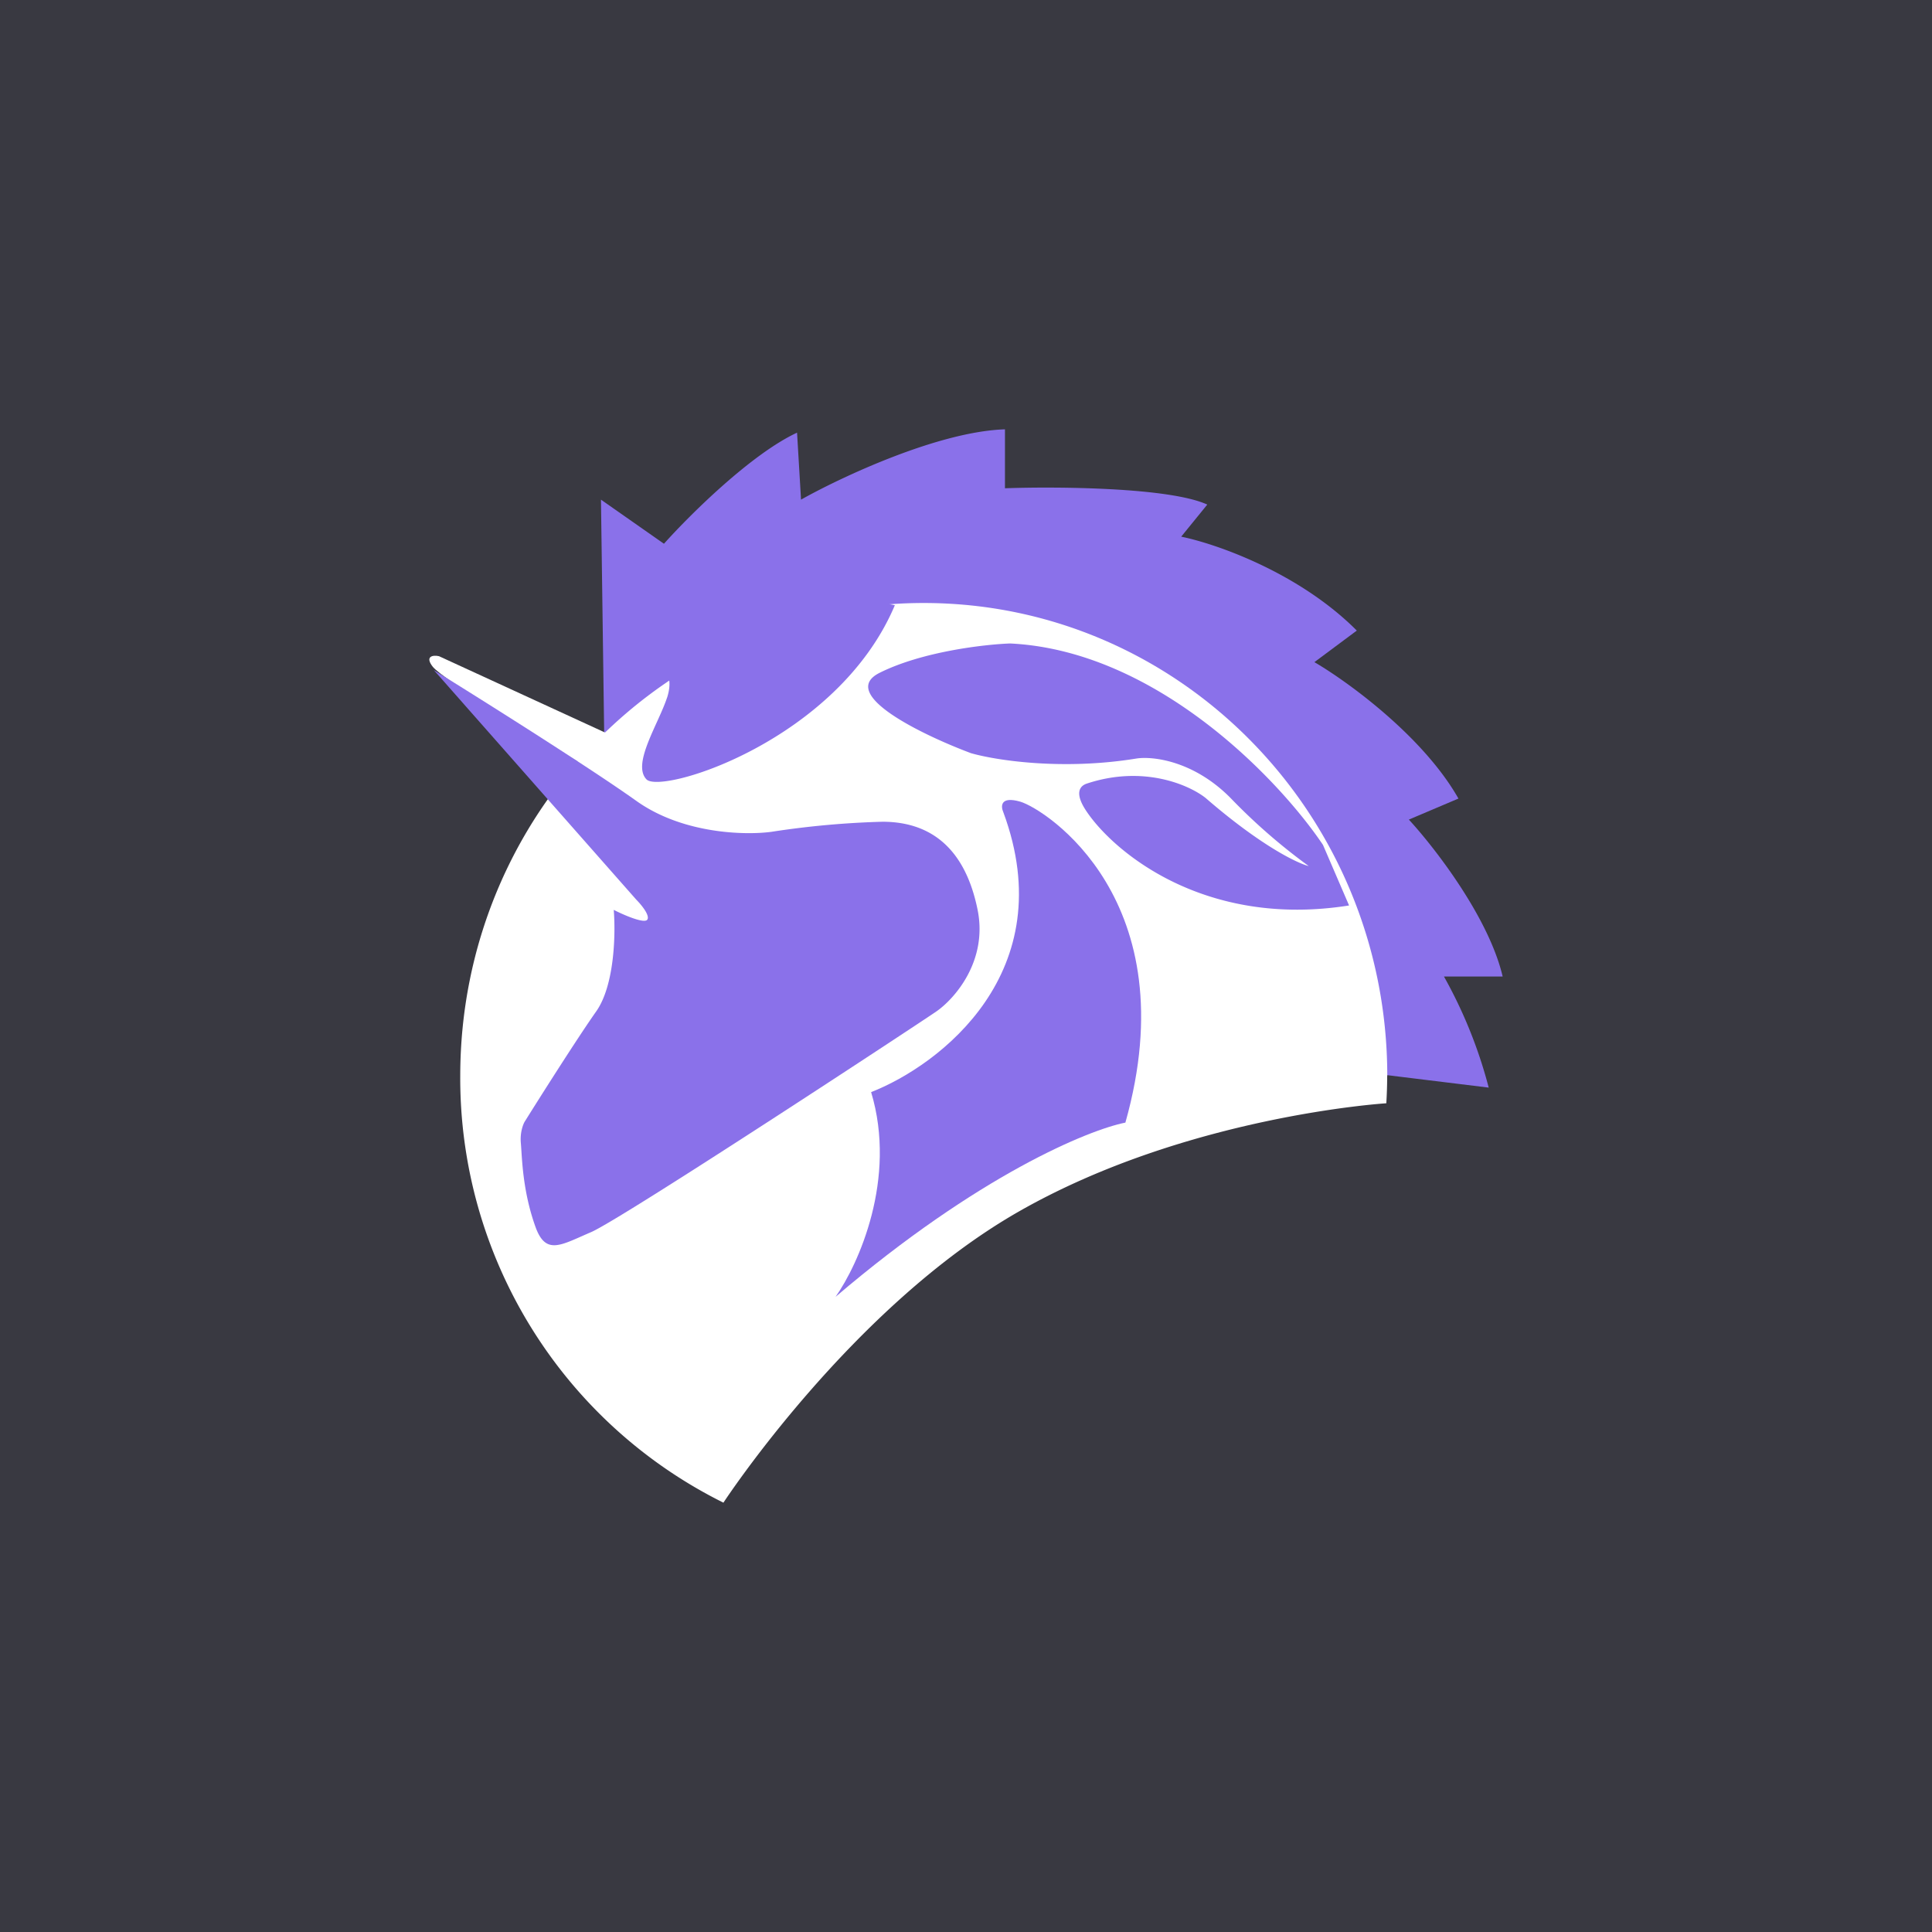 <!-- by TradingView --><svg width="18" height="18" xmlns="http://www.w3.org/2000/svg"><path fill="#393941" d="M0 0h18v18H0z"/><path d="M5.599 4.655l.03 2.182c4.352-1.947 6.59 1.298 7.164 3.164l1.077.132a4.369 4.369 0 00-.417-1.035H14c-.13-.553-.637-1.205-.874-1.462l.462-.196c-.329-.58-1.032-1.09-1.342-1.271l.395-.294c-.541-.543-1.316-.81-1.636-.875l.243-.299c-.352-.161-1.403-.169-1.885-.152V4c-.621.02-1.526.445-1.9.655l-.037-.624c-.43.2-1.006.773-1.24 1.035l-.587-.411z" fill="#8A71EA"/><path d="M12.924 10.025c0 .085-.003.17-.008.254 0 0-1.858.115-3.423 1.008C7.93 12.179 6.74 14 6.74 14a4.415 4.415 0 01-2.452-3.975c0-2.434 1.933-4.407 4.318-4.407s4.319 1.973 4.319 4.407z" fill="#fff"/><path d="M6.215 6.5c.065-.2-.028-.29-.083-.31 1.207-.58 1.973-.609 2.205-.551-.532 1.26-2.177 1.766-2.314 1.622-.137-.143.11-.513.192-.762zM9.41 5.995c1.37.066 2.515 1.279 2.916 1.877l.243.564c-1.34.213-2.188-.494-2.445-.875-.117-.172-.064-.238 0-.26.532-.177.96.015 1.109.134.515.446.855.608.96.634a5.502 5.502 0 01-.728-.634c-.346-.35-.729-.391-.877-.368-.7.114-1.32.014-1.542-.05-.448-.168-1.247-.551-.85-.749.397-.198.975-.264 1.215-.273z" fill="#8A71EA"/><path d="M4.091 6.114l1.566.72-.263.268c-.417-.25-1.273-.778-1.362-.89-.077-.098.002-.112.06-.098z" fill="#fff"/><path d="M5.929 8.383l-1.887-2.14c.448.277 1.452.909 1.887 1.219.435.31 1.02.32 1.257.288a8.202 8.202 0 011.036-.094c.426 0 .765.223.886.82.097.48-.217.832-.385.948-.17.117-2.935 1.936-3.217 2.056-.281.12-.421.22-.518-.052-.122-.341-.124-.65-.135-.774-.01-.1.02-.177.035-.203.15-.24.492-.78.666-1.027.174-.245.182-.734.164-.947.091.047.283.13.312.092.029-.038-.055-.14-.101-.186z" fill="#8A71EA"/><path d="M8.116 10.175c.244.808-.12 1.608-.331 1.907 1.329-1.133 2.354-1.554 2.7-1.623.583-2.068-.744-2.92-.979-2.99-.187-.054-.183.043-.158.099.55 1.486-.592 2.357-1.232 2.607z" fill="#8A71EA"/></svg>